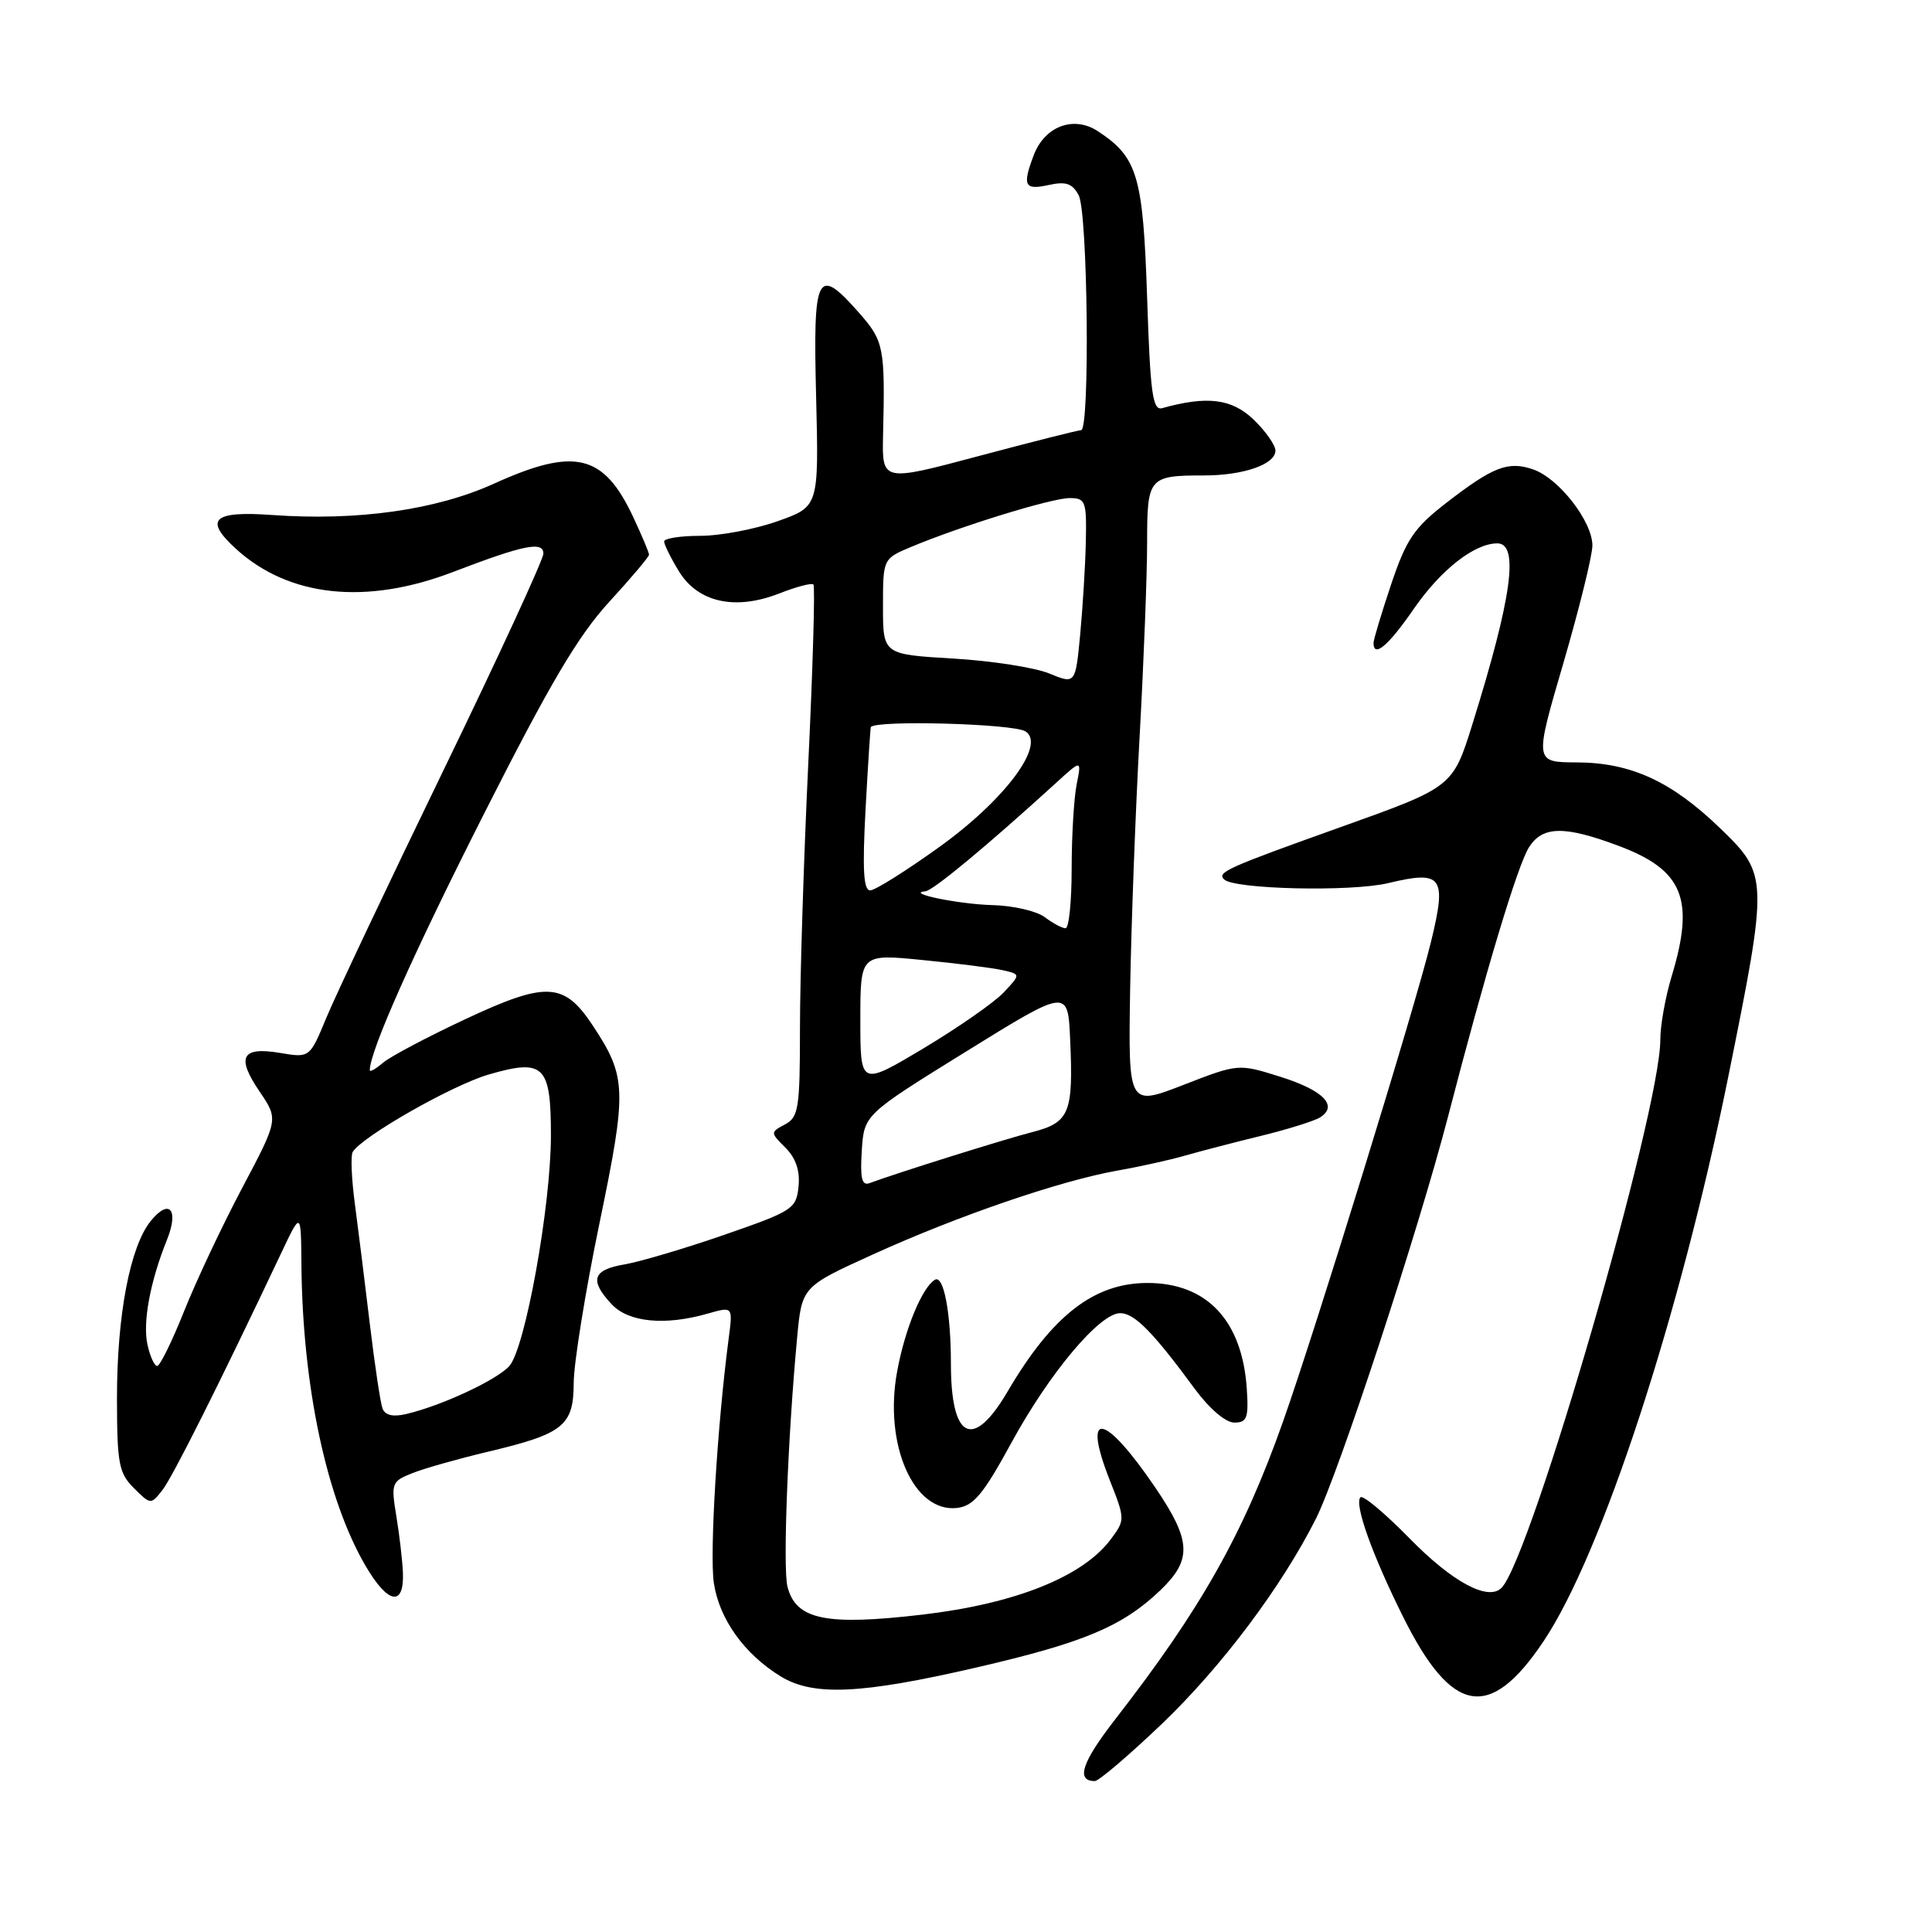 <?xml version="1.0" encoding="UTF-8" standalone="no"?>
<!DOCTYPE svg PUBLIC "-//W3C//DTD SVG 1.1//EN" "http://www.w3.org/Graphics/SVG/1.1/DTD/svg11.dtd" >
<svg xmlns="http://www.w3.org/2000/svg" xmlns:xlink="http://www.w3.org/1999/xlink" version="1.1" viewBox="0 0 256 256">
 <g >
 <path fill="currentColor"
d=" M 153.96 228.42 C 161.85 220.87 169.83 210.25 174.37 201.23 C 177.38 195.24 187.93 163.12 191.86 148.00 C 196.88 128.62 201.10 114.61 202.61 112.25 C 204.41 109.44 207.30 109.39 214.45 112.07 C 223.04 115.28 224.61 119.13 221.49 129.41 C 220.67 132.11 220.00 135.87 220.00 137.77 C 220.00 147.29 202.94 206.21 198.98 210.38 C 197.23 212.21 192.46 209.66 186.77 203.84 C 183.52 200.52 180.59 198.07 180.27 198.40 C 179.41 199.26 181.81 205.99 185.92 214.24 C 192.39 227.23 197.40 228.11 204.52 217.49 C 212.26 205.94 222.60 174.33 229.00 142.70 C 234.33 116.32 234.31 115.90 227.91 109.73 C 221.46 103.51 216.09 101.05 208.91 101.02 C 203.31 101.00 203.31 101.00 207.16 87.85 C 209.27 80.61 211.00 73.61 211.00 72.28 C 211.00 69.10 206.57 63.40 203.18 62.21 C 199.85 61.05 197.84 61.83 191.58 66.68 C 187.36 69.96 186.33 71.49 184.33 77.44 C 183.05 81.26 182.00 84.75 182.00 85.19 C 182.00 87.22 183.96 85.57 187.29 80.74 C 190.89 75.51 195.36 72.00 198.40 72.00 C 201.32 72.00 200.34 79.16 195.12 95.90 C 192.50 104.29 192.50 104.29 177.63 109.60 C 162.61 114.97 161.24 115.58 162.19 116.52 C 163.50 117.84 179.03 118.19 183.93 117.02 C 191.12 115.29 191.73 116.12 189.62 124.77 C 187.55 133.32 174.27 176.36 169.96 188.50 C 164.71 203.31 159.12 213.21 147.80 227.78 C 143.35 233.51 142.52 236.00 145.07 236.00 C 145.59 236.00 149.59 232.59 153.96 228.42 Z  M 129.34 220.96 C 143.60 217.67 148.72 215.52 153.75 210.72 C 157.98 206.67 157.87 204.17 153.11 197.15 C 146.33 187.17 143.32 186.65 147.04 196.11 C 149.09 201.29 149.09 201.40 147.21 203.93 C 143.53 208.90 134.59 212.49 122.27 213.94 C 109.41 215.45 105.45 214.63 104.34 210.22 C 103.72 207.73 104.39 190.40 105.62 177.29 C 106.25 170.50 106.25 170.50 115.69 166.21 C 126.93 161.10 140.41 156.48 148.00 155.12 C 151.03 154.59 155.07 153.69 157.00 153.13 C 158.93 152.58 163.43 151.40 167.00 150.53 C 170.57 149.66 174.13 148.55 174.90 148.07 C 177.37 146.53 175.37 144.48 169.66 142.68 C 164.09 140.93 164.09 140.93 156.80 143.76 C 149.50 146.59 149.50 146.59 149.75 131.05 C 149.90 122.50 150.46 107.40 151.01 97.50 C 151.56 87.60 152.00 76.06 152.00 71.86 C 152.00 63.26 152.22 63.00 159.52 63.00 C 164.77 63.00 169.00 61.53 169.00 59.71 C 169.00 58.98 167.69 57.11 166.08 55.57 C 163.21 52.83 159.94 52.42 154.00 54.08 C 152.73 54.44 152.42 52.19 152.00 39.45 C 151.46 23.26 150.74 20.84 145.45 17.37 C 142.26 15.29 138.43 16.73 136.98 20.55 C 135.44 24.61 135.74 25.22 138.93 24.52 C 141.24 24.01 142.09 24.30 142.93 25.87 C 144.14 28.13 144.44 57.00 143.25 57.00 C 142.84 57.01 136.73 58.55 129.68 60.43 C 116.87 63.85 116.87 63.85 117.01 57.67 C 117.29 46.04 117.12 45.21 113.90 41.53 C 108.25 35.11 107.72 36.12 108.14 52.56 C 108.50 67.13 108.50 67.13 103.04 69.06 C 100.03 70.13 95.42 71.00 92.79 71.00 C 90.15 71.00 88.00 71.34 88.00 71.75 C 88.01 72.16 88.88 73.94 89.96 75.70 C 92.48 79.83 97.42 80.92 103.25 78.64 C 105.51 77.75 107.55 77.21 107.78 77.45 C 108.02 77.68 107.71 88.37 107.10 101.19 C 106.49 114.01 106.00 129.77 106.00 136.21 C 106.00 146.86 105.82 148.03 104.02 148.99 C 102.06 150.04 102.06 150.06 104.08 152.08 C 105.45 153.45 106.02 155.13 105.81 157.22 C 105.51 160.18 105.06 160.47 96.00 163.61 C 90.78 165.42 84.81 167.19 82.75 167.54 C 78.52 168.26 78.07 169.63 81.04 172.81 C 83.28 175.22 88.11 175.69 93.81 174.05 C 97.11 173.11 97.11 173.11 96.56 177.30 C 95.04 188.86 94.01 205.88 94.59 209.77 C 95.31 214.55 98.65 219.20 103.46 222.14 C 107.78 224.77 114.06 224.49 129.34 220.96 Z  M 53.39 208.40 C 53.32 206.81 52.94 203.44 52.52 200.92 C 51.80 196.52 51.89 196.29 54.64 195.20 C 56.21 194.57 60.65 193.32 64.50 192.40 C 74.68 189.99 76.00 188.95 76.02 183.23 C 76.03 180.63 77.56 171.14 79.42 162.15 C 83.11 144.34 83.05 142.70 78.52 135.85 C 74.73 130.13 72.39 130.02 61.67 135.04 C 56.63 137.40 51.71 140.00 50.75 140.82 C 49.79 141.64 49.00 142.09 49.00 141.81 C 49.00 139.29 54.72 126.43 64.12 107.86 C 72.85 90.60 76.60 84.25 80.70 79.78 C 83.61 76.61 86.00 73.78 86.00 73.50 C 86.00 73.21 85.04 70.94 83.88 68.46 C 79.97 60.15 76.15 59.24 65.47 64.08 C 57.77 67.58 47.37 69.05 36.05 68.24 C 28.22 67.68 26.99 68.82 31.25 72.71 C 38.25 79.11 48.49 80.21 60.00 75.80 C 69.40 72.20 72.00 71.67 72.00 73.36 C 72.00 74.13 66.03 87.08 58.73 102.13 C 51.43 117.18 44.47 131.90 43.25 134.84 C 41.04 140.18 41.04 140.18 37.12 139.52 C 32.01 138.66 31.27 140.04 34.40 144.64 C 36.90 148.32 36.90 148.32 32.09 157.41 C 29.44 162.41 25.98 169.76 24.39 173.75 C 22.80 177.73 21.20 180.99 20.83 181.00 C 20.46 181.00 19.88 179.73 19.54 178.17 C 18.89 175.22 19.90 169.80 22.12 164.29 C 23.74 160.27 22.44 158.75 19.98 161.78 C 17.23 165.17 15.50 174.26 15.50 185.23 C 15.51 193.95 15.74 195.18 17.74 197.18 C 19.95 199.39 19.99 199.39 21.51 197.46 C 22.86 195.74 29.12 183.26 37.28 166.00 C 39.88 160.50 39.88 160.50 39.94 167.53 C 40.08 183.68 43.27 198.67 48.46 207.52 C 51.41 212.56 53.56 212.94 53.39 208.40 Z  M 133.99 191.22 C 139.03 181.96 145.71 174.00 148.43 174.00 C 150.32 174.00 152.77 176.49 158.29 184.00 C 160.25 186.66 162.40 188.50 163.55 188.50 C 165.23 188.50 165.46 187.89 165.21 184.07 C 164.62 175.00 159.94 170.00 152.05 170.00 C 144.97 170.00 139.43 174.30 133.52 184.37 C 128.93 192.20 126.00 190.77 126.00 180.69 C 126.00 173.90 125.03 168.86 123.87 169.58 C 122.17 170.63 119.91 176.10 118.88 181.70 C 117.08 191.41 121.06 200.48 126.83 199.81 C 129.00 199.55 130.28 198.02 133.99 191.22 Z  M 114.19 152.48 C 114.50 147.70 114.50 147.70 128.00 139.34 C 141.50 130.98 141.50 130.98 141.80 137.72 C 142.24 147.50 141.73 148.74 136.74 150.02 C 133.05 150.97 118.95 155.39 115.19 156.78 C 114.20 157.14 113.96 156.09 114.19 152.48 Z  M 114.00 135.15 C 114.00 126.39 114.00 126.39 122.25 127.21 C 126.79 127.65 131.57 128.26 132.88 128.56 C 135.25 129.10 135.25 129.10 133.00 131.50 C 131.76 132.82 126.98 136.15 122.37 138.91 C 114.00 143.91 114.00 143.91 114.00 135.15 Z  M 138.44 121.53 C 137.37 120.72 134.25 120.00 131.50 119.93 C 127.00 119.81 119.87 118.34 122.62 118.10 C 123.64 118.01 130.85 112.02 139.91 103.76 C 143.32 100.64 143.32 100.64 142.66 103.95 C 142.30 105.76 142.00 110.79 142.00 115.12 C 142.00 119.46 141.64 123.00 141.19 123.00 C 140.75 123.00 139.51 122.34 138.44 121.53 Z  M 114.69 107.25 C 115.01 101.34 115.33 96.43 115.39 96.34 C 116.06 95.39 134.28 95.89 135.88 96.91 C 138.63 98.65 133.18 105.97 124.48 112.22 C 120.09 115.38 115.96 117.97 115.31 117.98 C 114.42 118.00 114.26 115.24 114.69 107.25 Z  M 139.03 89.24 C 137.12 88.45 131.38 87.56 126.28 87.26 C 117.00 86.71 117.00 86.71 117.00 80.37 C 117.00 74.03 117.00 74.03 120.75 72.46 C 127.31 69.71 139.36 66.00 141.72 66.00 C 143.84 66.00 143.99 66.40 143.88 71.75 C 143.81 74.91 143.47 80.46 143.13 84.08 C 142.50 90.66 142.50 90.66 139.03 89.24 Z  M 50.69 186.65 C 50.41 185.91 49.65 180.85 49.00 175.40 C 48.35 169.96 47.46 162.80 47.02 159.50 C 46.58 156.20 46.45 153.12 46.73 152.65 C 47.97 150.59 59.89 143.80 64.75 142.38 C 72.08 140.25 73.00 141.16 73.00 150.45 C 73.00 159.80 69.59 178.69 67.48 181.02 C 65.80 182.87 58.50 186.27 53.85 187.36 C 52.10 187.78 51.04 187.54 50.69 186.65 Z "/>
</g>
</svg>